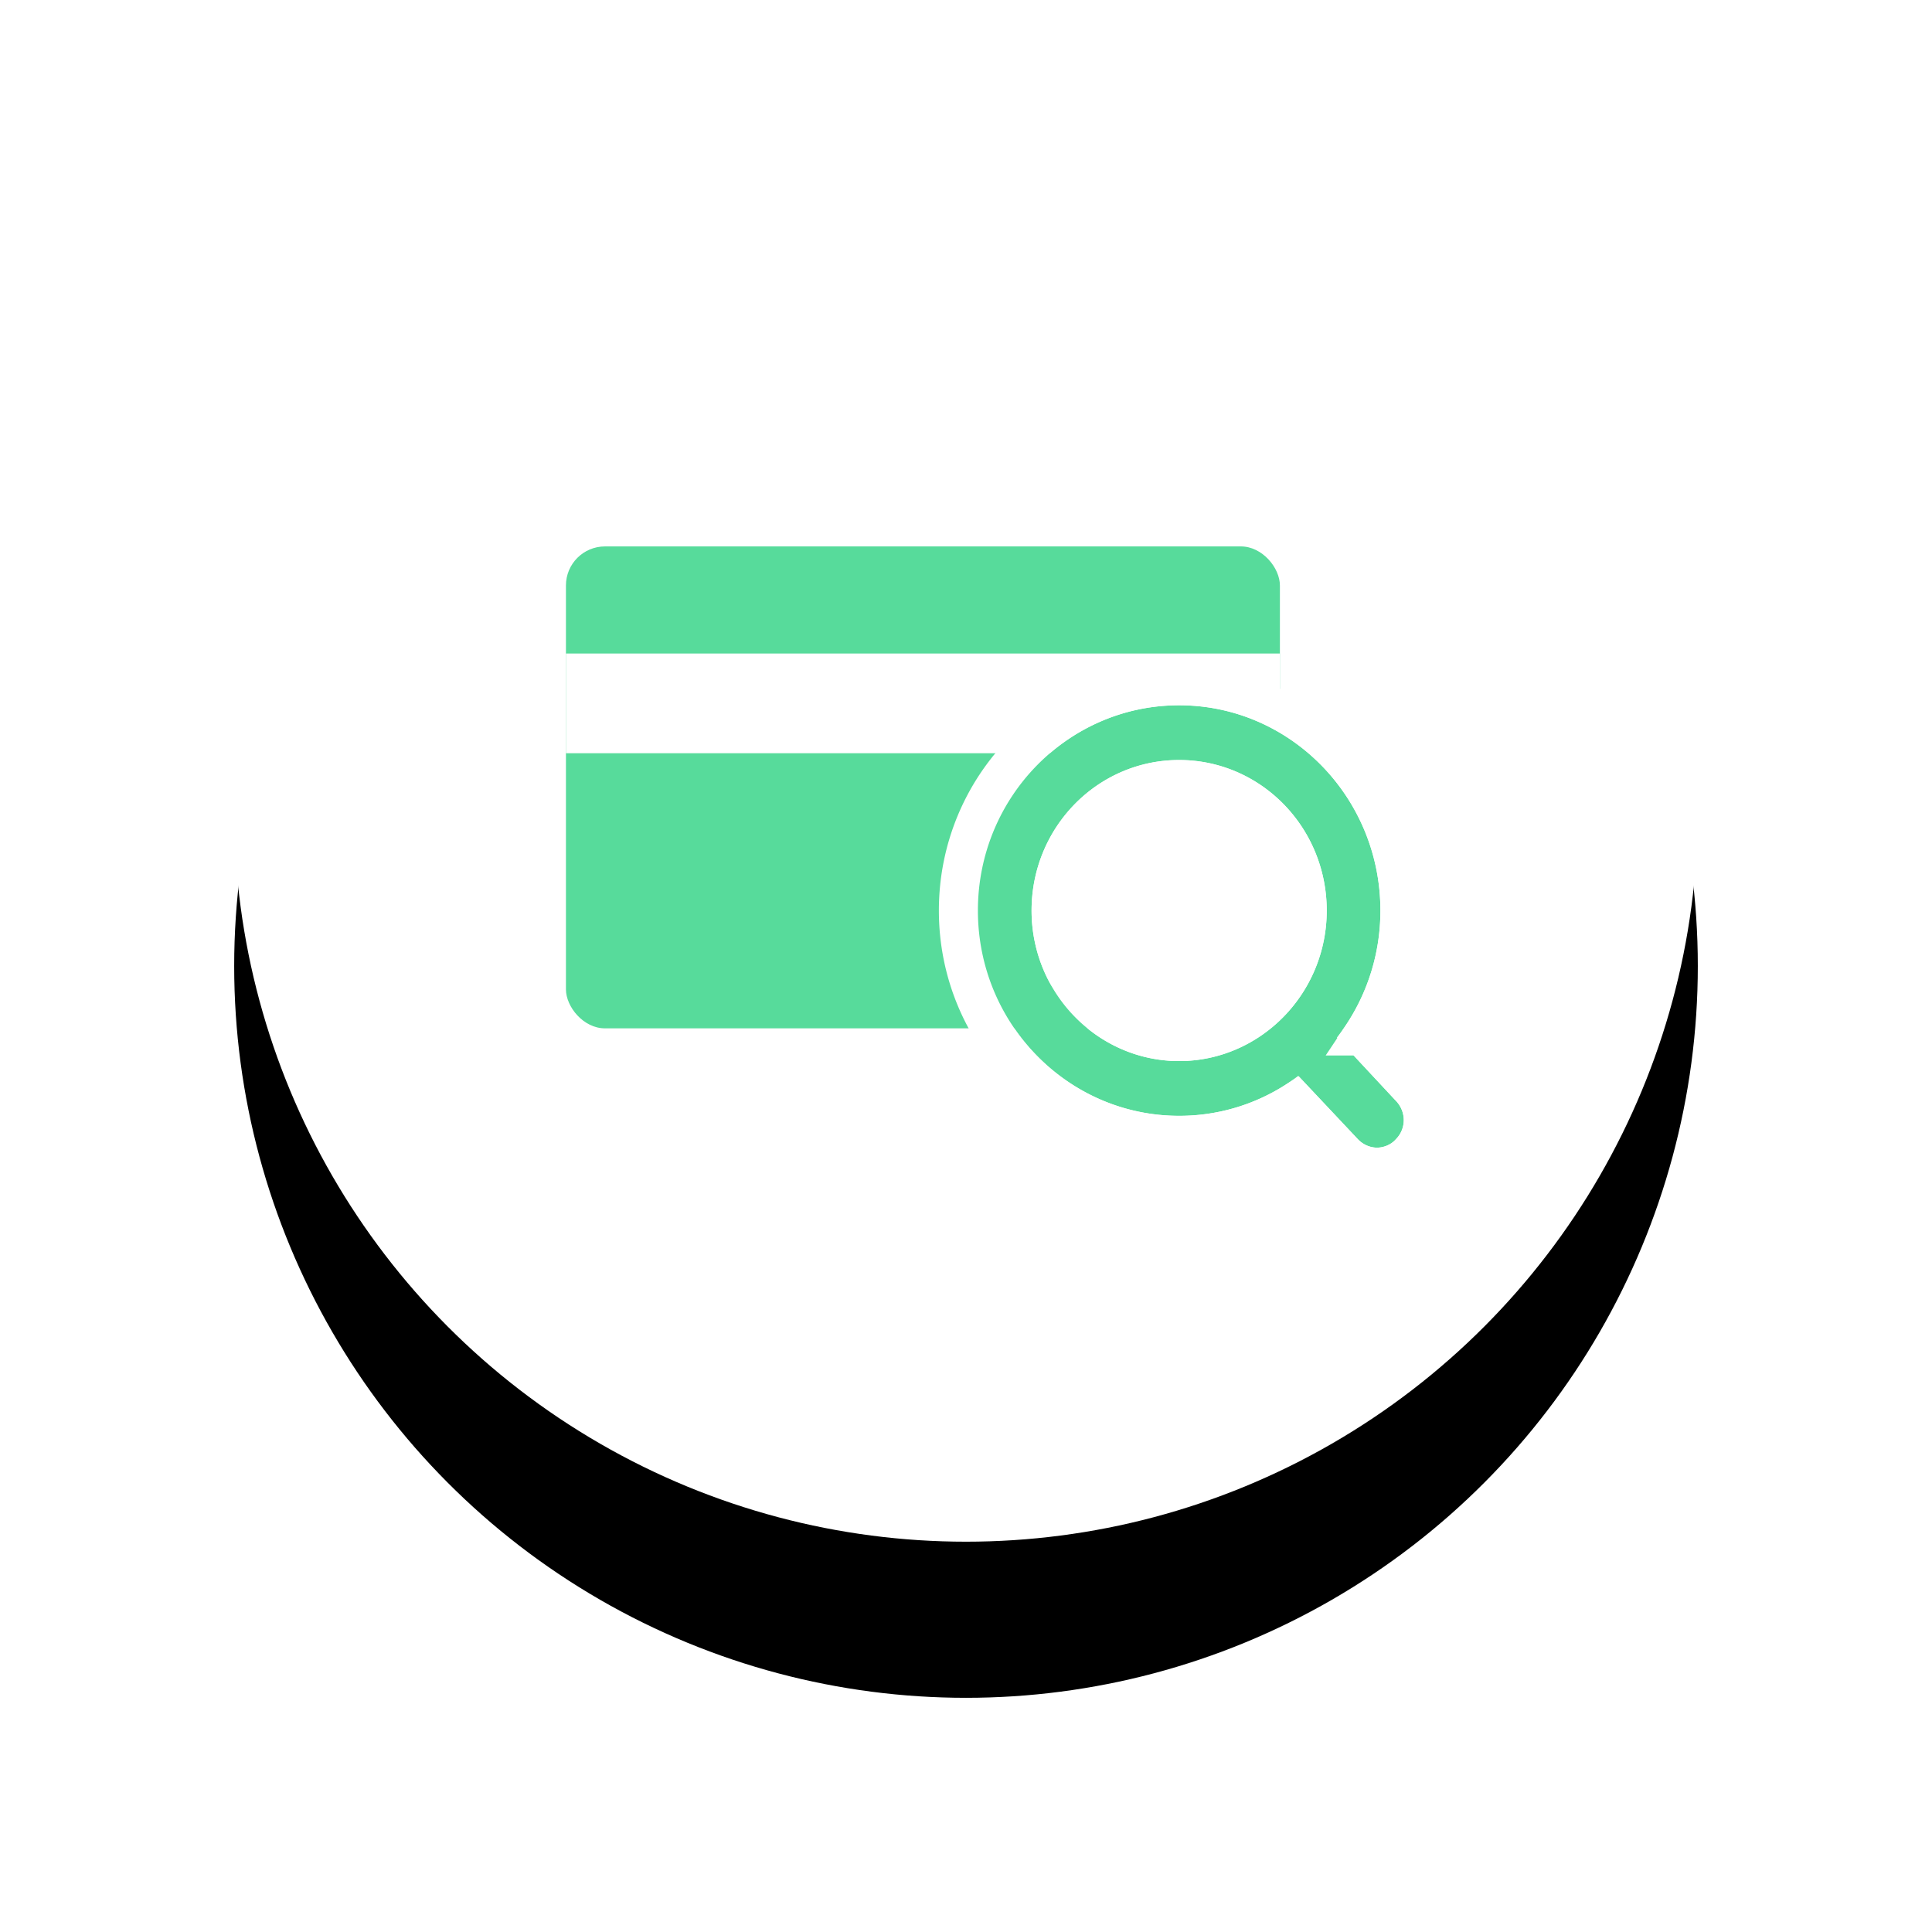 <svg width="99" height="99" viewBox="0 0 99 99" xmlns="http://www.w3.org/2000/svg" xmlns:xlink="http://www.w3.org/1999/xlink"><defs><circle id="b" cx="37.5" cy="37.5" r="37.5"/><filter x="-29.3%" y="-18.7%" width="158.7%" height="158.7%" filterUnits="objectBoundingBox" id="a"><feOffset dy="8" in="SourceAlpha" result="shadowOffsetOuter1"/><feGaussianBlur stdDeviation="6" in="shadowOffsetOuter1" result="shadowBlurOuter1"/><feColorMatrix values="0 0 0 0 0.608 0 0 0 0 0.647 0 0 0 0 0.639 0 0 0 0.15 0" in="shadowBlurOuter1"/></filter><path d="M18.508 17.166a10.552 10.552 0 0 0 2.227-6.507C20.735 4.852 16.115.14 10.422.14 4.73.14.11 4.852.11 10.66c0 5.806 4.62 10.518 10.313 10.518 2.282 0 4.4-.757 6.104-2.048l3.066 3.259c.275.28.632.42.962.42.33 0 .715-.14.963-.42.55-.561.55-1.43 0-1.992l-3.01-3.23zM2.86 10.659c0-4.264 3.382-7.714 7.563-7.714 4.18 0 7.562 3.45 7.562 7.714 0 4.263-3.41 7.713-7.563 7.713-4.152 0-7.562-3.45-7.562-7.713z" id="c"/></defs><g fill="none" fill-rule="evenodd"><g transform="translate(12 4)"><use fill="#000" filter="url(#a)" xlink:href="#b"/><use fill="#FFF" xlink:href="#b"/></g><g transform="translate(29 28)"><rect fill="#57DB9B" width="36.585" height="24.695" rx="2"/><path fill="#FFF" d="M0 5.488h36.585v5.109H0z"/></g><g transform="translate(50 36)"><ellipse fill="#FFF" cx="10.593" cy="9.857" rx="8.148" ry="8.214"/><g fill-rule="nonzero"><use fill="#57DB9B" fill-rule="evenodd" xlink:href="#c"/><path stroke="#FFF" stroke-width="2" d="M19.799 17.085l2.433 2.611c.93.95.93 2.442.035 3.353-.43.489-1.081.76-1.712.76a2.38 2.38 0 0 1-1.69-.736l-2.475-2.63a11.082 11.082 0 0 1-5.968 1.734C4.173 22.177-.89 17.013-.89 10.659-.89 4.305 4.173-.86 10.423-.86c6.249 0 11.312 5.165 11.312 11.519 0 2.32-.684 4.548-1.936 6.426zM3.86 10.659c0 3.705 2.957 6.713 6.563 6.713 3.605 0 6.562-3.008 6.562-6.713 0-3.716-2.94-6.714-6.563-6.714-3.623 0-6.562 2.998-6.562 6.714z"/></g></g></g></svg>